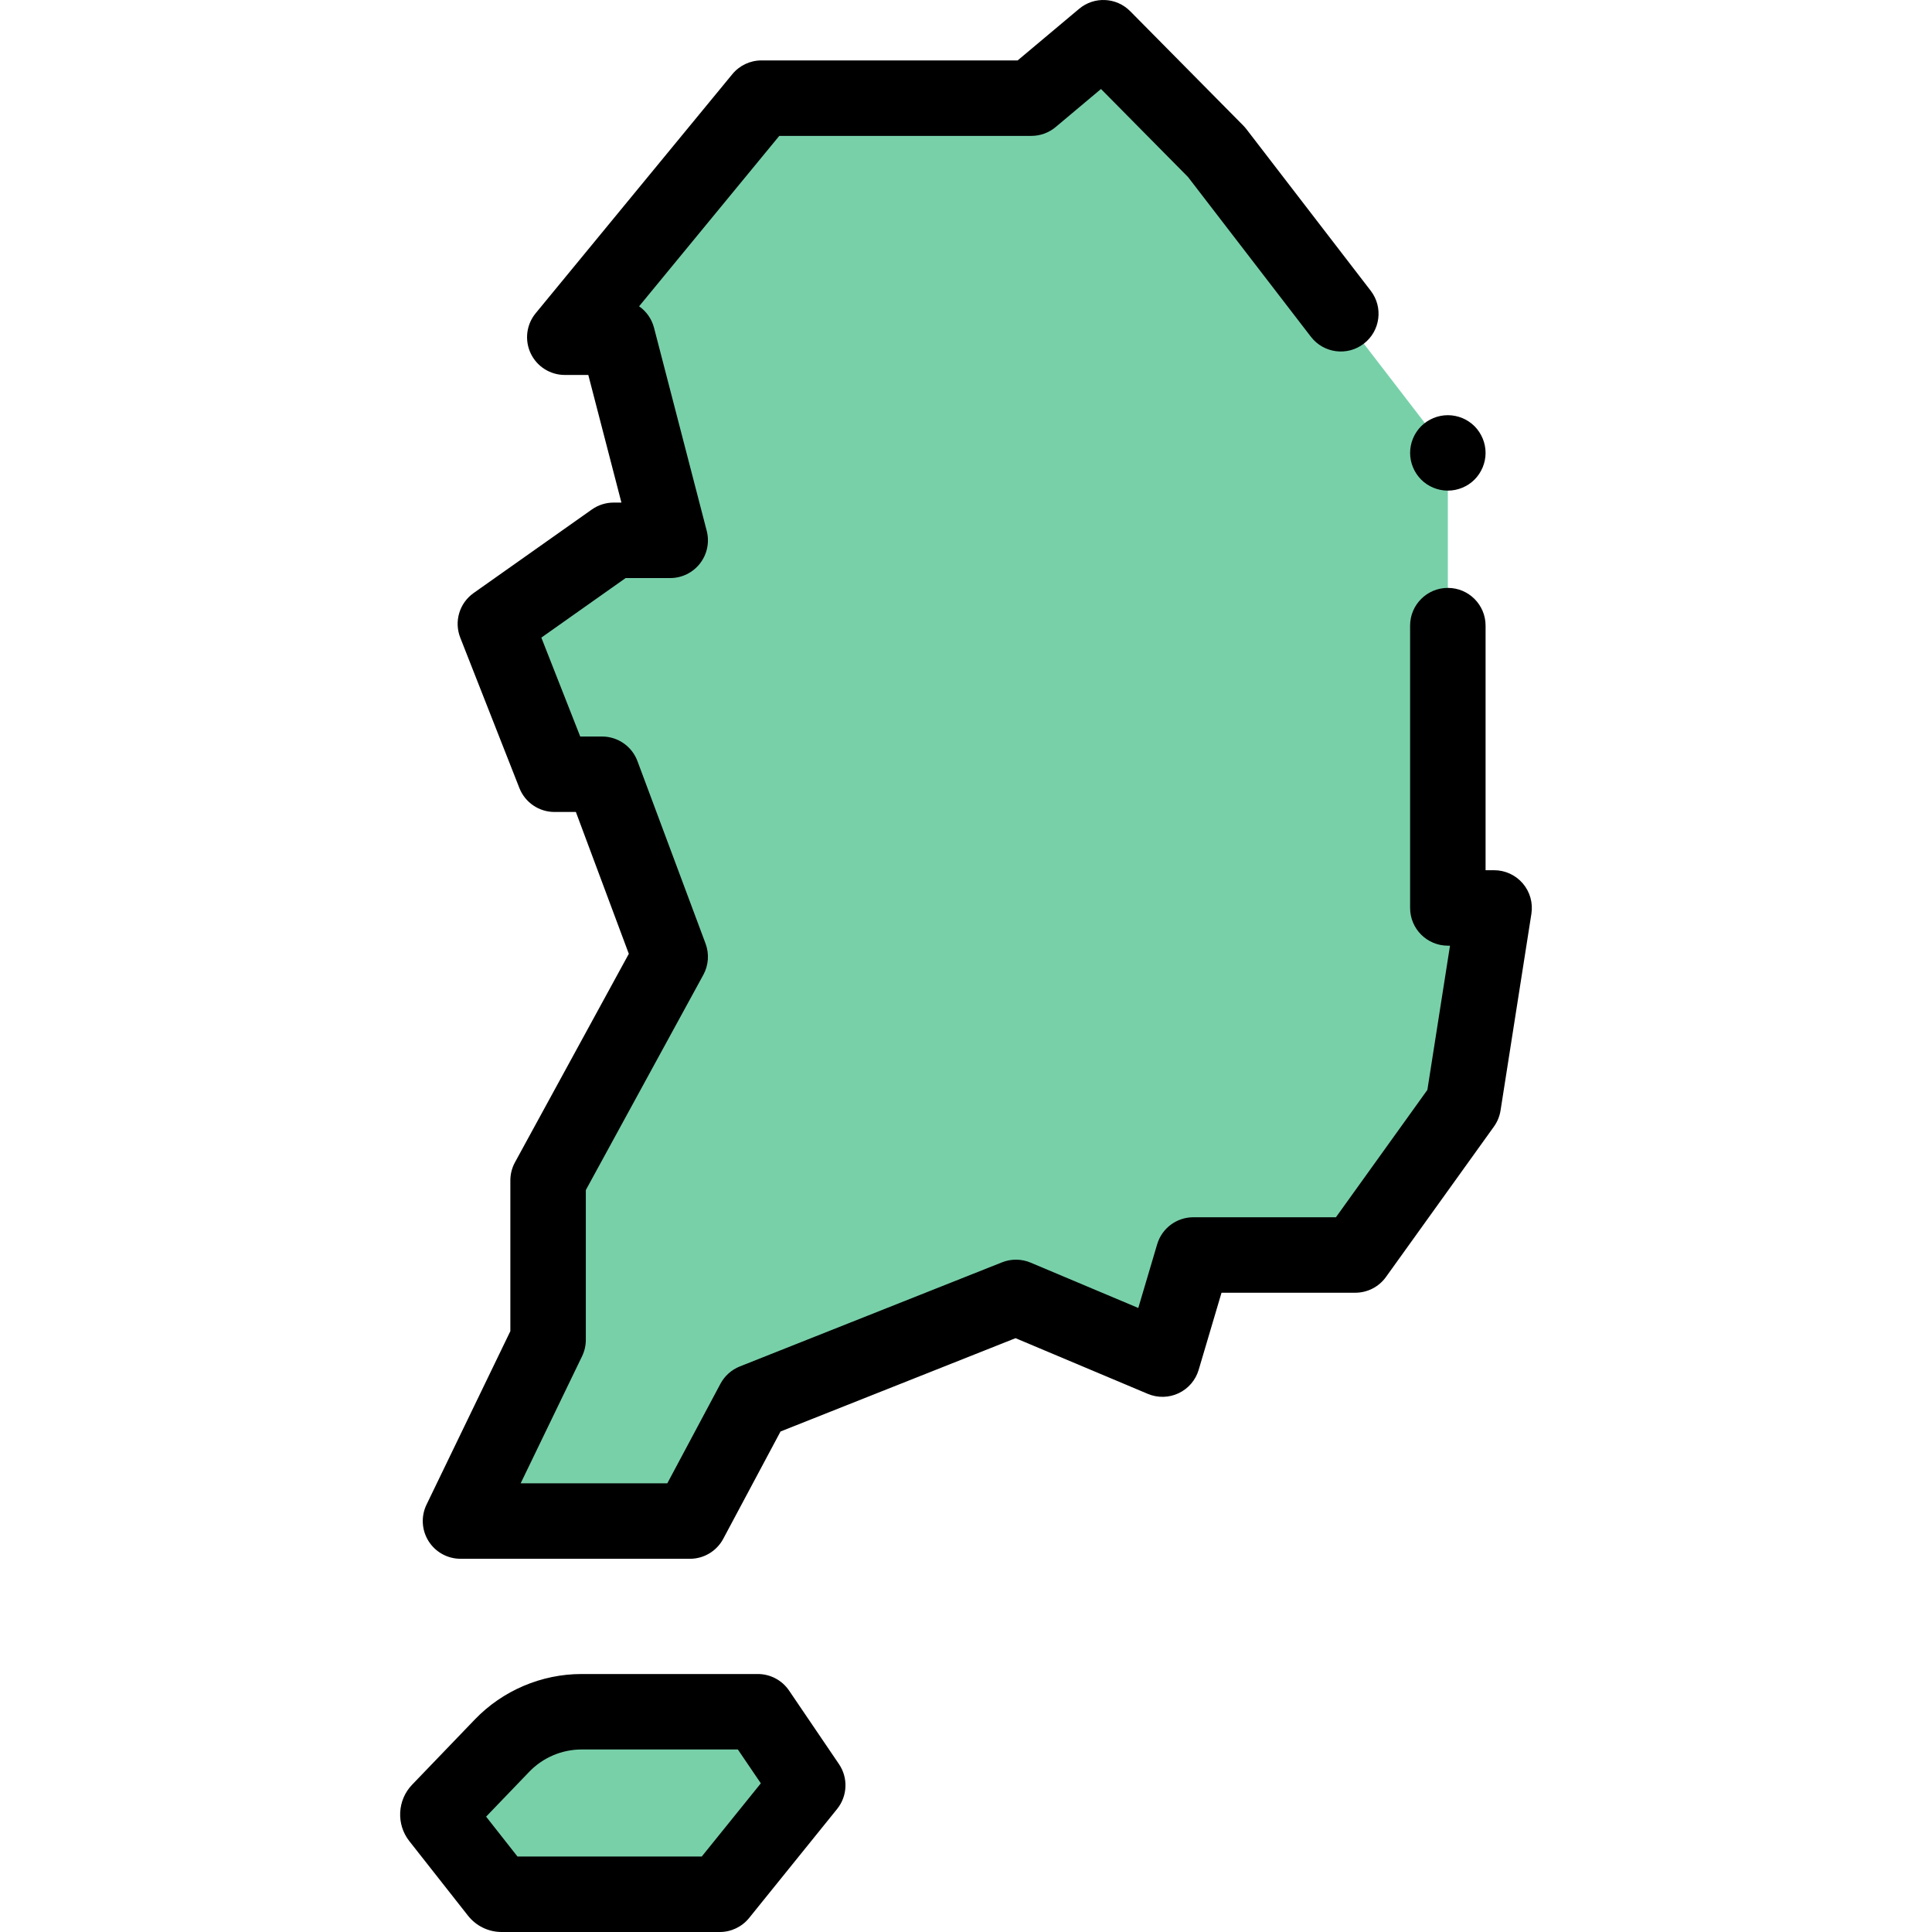 <svg id="Capa_1" enable-background="new 0 0 512 512" height="512" viewBox="0 0 512 512" width="512" xmlns="http://www.w3.org/2000/svg"><path id="XMLID_2374_" d="m383.692 120.025v120.585h12.263l-8.175 52.117-28.614 39.854h-42.919l-8.176 27.591-38.832-16.35-69.489 27.591-16.909 31.679h-60.803l23.21-48.029v-42.239l32.36-59.27-18.053-48.37h-12.604l-15.669-39.855 31.338-22.141h14.988l-13.966-53.82h-13.966l52.117-63.358h71.534l19.075-16.01 29.976 30.317 33.278 43.262z" fill="#78d0a9"/><path id="XMLID_220_" d="m182.841 413.092h-60.803c-3.442 0-6.642-1.77-8.471-4.686s-2.031-6.566-.533-9.666l22.214-45.968v-39.949c0-1.674.42-3.322 1.223-4.792l30.171-55.261-14.029-37.587h-5.662c-4.111 0-7.803-2.516-9.307-6.341l-15.669-39.854c-1.685-4.286-.225-9.169 3.537-11.826l31.338-22.142c1.688-1.192 3.704-1.833 5.771-1.833h2.062l-8.776-33.82h-6.23c-3.869 0-7.39-2.231-9.042-5.729s-1.138-7.636 1.319-10.623l52.118-63.358c1.899-2.31 4.732-3.647 7.723-3.647h67.893l16.286-13.67c3.989-3.348 9.878-3.074 13.54.629l29.976 30.316c.291.294.563.606.815.934l32.95 42.834c3.367 4.377 2.548 10.656-1.829 14.023-4.378 3.368-10.656 2.548-14.023-1.829l-32.573-42.341-23.059-23.322-12.016 10.086c-1.801 1.512-4.077 2.34-6.429 2.34h-66.811l-37.147 45.16c1.903 1.33 3.338 3.316 3.953 5.687l13.966 53.82c.778 2.996.124 6.183-1.77 8.631s-4.814 3.881-7.909 3.881h-11.812l-22.338 15.782 10.306 26.213h5.79c4.174 0 7.909 2.593 9.369 6.503l18.054 48.37c1.015 2.718.799 5.742-.592 8.289l-31.137 57.031v39.686c0 1.507-.34 2.994-.996 4.351l-16.275 33.679h38.866l14.084-26.388c1.114-2.088 2.933-3.712 5.132-4.585l69.49-27.591c2.436-.969 5.154-.94 7.571.078l28.537 12.016 5.002-16.881c1.258-4.246 5.159-7.159 9.588-7.159h37.789l24.233-33.754 5.995-38.217h-.572c-5.523 0-10-4.477-10-10v-74.815c0-5.523 4.477-10 10-10s10 4.477 10 10v64.815h2.263c2.923 0 5.699 1.279 7.599 3.5s2.733 5.162 2.28 8.05l-8.175 52.117c-.243 1.545-.844 3.012-1.756 4.282l-28.613 39.854c-1.878 2.617-4.902 4.168-8.123 4.168h-35.453l-6.054 20.432c-.808 2.727-2.739 4.981-5.31 6.198-2.57 1.216-5.538 1.28-8.159.178l-35.062-14.763-62.282 24.729-15.183 28.446c-1.739 3.255-5.131 5.289-8.823 5.289z"/><path id="XMLID_2382_" d="m131.868 501.47-15.539-19.748c-.428-.544-.39-1.321.09-1.82l16.648-17.314c5.503-5.723 13.1-8.958 21.04-8.958h46.731l13.223 19.487-23.315 28.883h-57.788c-.425 0-.827-.195-1.09-.53z" fill="#78d0a9"/><path id="XMLID_217_" d="m190.746 512h-57.788c-3.514 0-6.776-1.584-8.95-4.346l-15.539-19.748c-3.496-4.436-3.179-10.859.742-14.936l16.646-17.313c7.35-7.643 17.646-12.026 28.249-12.026h46.73c3.314 0 6.414 1.642 8.275 4.385l13.224 19.487c2.471 3.642 2.271 8.472-.494 11.896l-23.315 28.883c-1.897 2.351-4.757 3.718-7.78 3.718zm-53.605-20h48.827l15.659-19.399-6.088-8.971h-41.431c-5.192 0-10.234 2.146-13.833 5.889l-11.452 11.911z"/><path id="XMLID_216_" d="m383.693 130.02c-2.63 0-5.21-1.06-7.07-2.92-1.86-1.87-2.93-4.44-2.93-7.07 0-2.64 1.07-5.22 2.93-7.08s4.44-2.92 7.07-2.92 5.21 1.06 7.07 2.92c1.86 1.87 2.93 4.44 2.93 7.08 0 2.63-1.07 5.2-2.93 7.07-1.86 1.86-4.44 2.92-7.07 2.92z"/></svg>